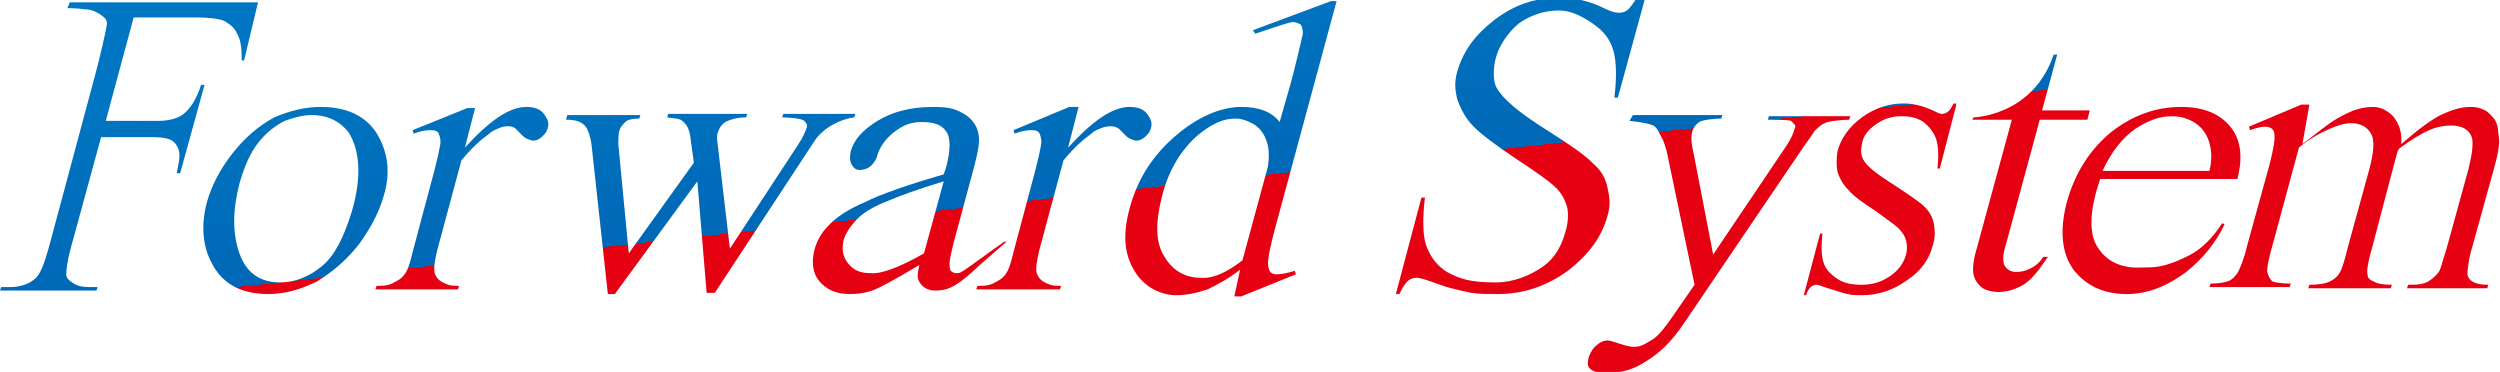 <?xml version="1.0" encoding="utf-8"?>
<!-- Generator: Adobe Illustrator 25.0.0, SVG Export Plug-In . SVG Version: 6.00 Build 0)  -->
<svg version="1.1" id="レイヤー_1" xmlns="http://www.w3.org/2000/svg" xmlns:xlink="http://www.w3.org/1999/xlink" x="0px"
	 y="0px" viewBox="0 0 215.1 32" style="enable-background:new 0 0 215.1 32;" xml:space="preserve">
<style type="text/css">
	.st0{fill:url(#SVGID_1_);}
	.st1{fill:url(#SVGID_2_);}
	.st2{fill:url(#SVGID_3_);}
	.st3{fill:url(#SVGID_4_);}
	.st4{fill:url(#SVGID_5_);}
	.st5{fill:url(#SVGID_6_);}
	.st6{fill:url(#SVGID_7_);}
	.st7{fill:url(#SVGID_8_);}
	.st8{fill:url(#SVGID_9_);}
	.st9{fill:url(#SVGID_10_);}
	.st10{fill:url(#SVGID_11_);}
	.st11{fill:url(#SVGID_12_);}
	.st12{fill:url(#SVGID_13_);}
</style>
<g>
	
		<linearGradient id="SVGID_1_" gradientUnits="userSpaceOnUse" x1="2.653" y1="1.145" x2="6.514" y2="35.483" gradientTransform="matrix(1 0 -0.271 1 79.317 0)">
		<stop  offset="0" style="stop-color:#0075C1"/>
		<stop  offset="0.5" style="stop-color:#0068B6"/>
		<stop  offset="0.5" style="stop-color:#1F5AA0"/>
		<stop  offset="0.5" style="stop-color:#484782"/>
		<stop  offset="0.5" style="stop-color:#6E3667"/>
		<stop  offset="0.5" style="stop-color:#8E2750"/>
		<stop  offset="0.5" style="stop-color:#AA1B3D"/>
		<stop  offset="0.5" style="stop-color:#C0112D"/>
		<stop  offset="0.5" style="stop-color:#D00921"/>
		<stop  offset="0.5" style="stop-color:#DC0418"/>
		<stop  offset="0.5" style="stop-color:#E30113"/>
		<stop  offset="0.5" style="stop-color:#E50012"/>
		<stop  offset="1" style="stop-color:#E50012"/>
	</linearGradient>
	<path class="st0" d="M74.2,14.6c-0.5,0.1-0.7-0.1-0.9-0.4c-0.2-0.3-0.2-0.7-0.1-1.2c0.3-1,1-1.8,2.3-2.6c1.3-0.8,2.9-1.2,4.8-1.2
		c1.5,0,2,0.2,2.8,0.7c0.6,0.4,1,1,1.1,1.7c0.1,0.5,0,1.3-0.4,2.8l-1.4,5.2c-0.4,1.4-0.7,2.7-0.7,3c0,0.3,0,0.5,0.1,0.7
		c0.1,0.1,0.3,0.2,0.4,0.2c0.2,0,0.4,0,0.5-0.1c0.3-0.1,2.8-2,3.7-2.6h0.2l-2.3,2c-1.8,1.7-2.6,2.2-3.8,2.2c-0.6,0-1-0.2-1.3-0.6
		c-0.3-0.4-0.3-0.7-0.1-1.6c-2,1.2-3.3,1.9-3.8,2.1c-0.7,0.3-1.5,0.4-2.2,0.4c-1.2,0-2-0.4-2.6-1.1c-0.6-0.7-0.7-1.7-0.4-2.8
		c0.2-0.7,0.6-1.4,1.1-1.9c0.7-0.8,1.8-1.5,3.2-2.1c1.4-0.7,3.7-1.5,6.8-2.4l0.2-0.6c0.4-1.5,0.4-2.6,0-3.1
		c-0.4-0.6-1.1-0.8-2.1-0.8c-0.8,0-1.4,0.2-2,0.6c-1.1,0.7-1.6,1.6-1.8,2.2C75.5,13.5,75.1,14.5,74.2,14.6z M79.5,21.8l1.7-6.2
		c-2.3,0.7-3.9,1.3-4.6,1.6c-1.3,0.5-2.2,1-2.8,1.6c-0.6,0.6-1,1.2-1.2,1.8c-0.2,0.8-0.1,1.5,0.4,2.1c0.5,0.6,1.1,0.8,1.9,0.8
		C75.8,23.6,77.4,23,79.5,21.8z"/>
	<g>
		
			<linearGradient id="SVGID_2_" gradientUnits="userSpaceOnUse" x1="28.047" y1="-1.71" x2="31.907" y2="32.628" gradientTransform="matrix(1 0 -0.271 1 79.317 0)">
			<stop  offset="0" style="stop-color:#0075C1"/>
			<stop  offset="0.5" style="stop-color:#0068B6"/>
			<stop  offset="0.5" style="stop-color:#1F5AA0"/>
			<stop  offset="0.5" style="stop-color:#484782"/>
			<stop  offset="0.5" style="stop-color:#6E3667"/>
			<stop  offset="0.5" style="stop-color:#8E2750"/>
			<stop  offset="0.5" style="stop-color:#AA1B3D"/>
			<stop  offset="0.5" style="stop-color:#C0112D"/>
			<stop  offset="0.5" style="stop-color:#D00921"/>
			<stop  offset="0.5" style="stop-color:#DC0418"/>
			<stop  offset="0.5" style="stop-color:#E30113"/>
			<stop  offset="0.5" style="stop-color:#E50012"/>
			<stop  offset="1" style="stop-color:#E50012"/>
		</linearGradient>
		<path class="st1" d="M106.7,23.2c-1,0.8-2,1.3-2.8,1.7c-0.9,0.3-1.8,0.5-2.7,0.5c-1.2,0-2.7-0.6-3.6-2.1c-0.9-1.5-1-3.2-0.4-5.4
			s1.7-4.2,3.7-6c2-1.8,4.1-2.7,5.9-2.7c1.5,0,2.6,0.4,3.3,1.3l0.8-2.8c0.5-1.7,1.1-4.4,1.2-4.8c0-0.4-0.1-0.7-0.2-0.8
			c-0.2-0.1-0.4-0.2-0.7-0.2c-0.3,0-2.6,0.8-3.2,1l-0.2-0.3l6.7-2.5h0.5l-5.2,19.2c-0.5,1.8-0.7,2.9-0.7,3.3c0,0.4,0.1,0.7,0.2,0.8
			c0.2,0.2,0.4,0.2,0.6,0.2c0.3,0,0.9-0.1,1.5-0.3l0.1,0.3l-4.7,1.9h-0.6L106.7,23.2z M106.9,22.4l2.2-8.1c0.1-0.8,0.1-1.5-0.1-2.1
			c-0.2-0.6-0.5-1.1-1.1-1.5c-0.5-0.3-1.1-0.5-1.6-0.5c-1.1,0-2.1,0.5-3.2,1.4c-1.4,1.2-2.5,2.9-3.1,5.2c-0.6,2.3-0.6,4.1,0.2,5.3
			c0.7,1.2,1.8,1.8,3.1,1.8C104.4,24,105.6,23.4,106.9,22.4z"/>
	</g>
	
		<linearGradient id="SVGID_3_" gradientUnits="userSpaceOnUse" x1="-50.368" y1="7.106" x2="-46.508" y2="41.444" gradientTransform="matrix(1 0 -0.271 1 79.317 0)">
		<stop  offset="0" style="stop-color:#0075C1"/>
		<stop  offset="0.5" style="stop-color:#0068B6"/>
		<stop  offset="0.5" style="stop-color:#1F5AA0"/>
		<stop  offset="0.5" style="stop-color:#484782"/>
		<stop  offset="0.5" style="stop-color:#6E3667"/>
		<stop  offset="0.5" style="stop-color:#8E2750"/>
		<stop  offset="0.5" style="stop-color:#AA1B3D"/>
		<stop  offset="0.5" style="stop-color:#C0112D"/>
		<stop  offset="0.5" style="stop-color:#D00921"/>
		<stop  offset="0.5" style="stop-color:#DC0418"/>
		<stop  offset="0.5" style="stop-color:#E30113"/>
		<stop  offset="0.5" style="stop-color:#E50012"/>
		<stop  offset="1" style="stop-color:#E50012"/>
	</linearGradient>
	<path class="st2" d="M27.6,9.2c2.4,0,4.1,0.9,5,2.6c0.8,1.5,1,3.2,0.4,5.1c-0.4,1.4-1.1,2.7-2.1,4.1c-1.1,1.4-2.3,2.4-3.6,3.2
		c-1.4,0.7-2.8,1.1-4.2,1.1c-2.4,0-4-0.9-4.9-2.7c-0.8-1.5-0.9-3.3-0.4-5.2c0.4-1.4,1.1-2.8,2.2-4.2c1.1-1.4,2.3-2.4,3.6-3.1
		C25,9.5,26.3,9.2,27.6,9.2z M26.8,9.9c-0.7,0-1.5,0.2-2.3,0.5c-0.8,0.4-1.6,1-2.3,1.9c-0.7,0.9-1.2,2.1-1.6,3.5
		c-0.6,2.3-0.6,4.3,0,6c0.6,1.7,1.8,2.5,3.5,2.5c1.3,0,2.5-0.5,3.6-1.4c1.1-0.9,1.9-2.5,2.6-4.8c0.8-2.8,0.7-5.1-0.3-6.7
		C29.3,10.5,28.3,9.9,26.8,9.9z"/>
	
		<linearGradient id="SVGID_4_" gradientUnits="userSpaceOnUse" x1="-36.152" y1="5.508" x2="-32.292" y2="39.845" gradientTransform="matrix(1 0 -0.271 1 79.317 0)">
		<stop  offset="0" style="stop-color:#0075C1"/>
		<stop  offset="0.5" style="stop-color:#0068B6"/>
		<stop  offset="0.5" style="stop-color:#1F5AA0"/>
		<stop  offset="0.5" style="stop-color:#484782"/>
		<stop  offset="0.5" style="stop-color:#6E3667"/>
		<stop  offset="0.5" style="stop-color:#8E2750"/>
		<stop  offset="0.5" style="stop-color:#AA1B3D"/>
		<stop  offset="0.5" style="stop-color:#C0112D"/>
		<stop  offset="0.5" style="stop-color:#D00921"/>
		<stop  offset="0.5" style="stop-color:#DC0418"/>
		<stop  offset="0.5" style="stop-color:#E30113"/>
		<stop  offset="0.5" style="stop-color:#E50012"/>
		<stop  offset="1" style="stop-color:#E50012"/>
	</linearGradient>
	<path class="st3" d="M40.9,9.2L40,12.7c2.1-2.3,3.8-3.5,5.3-3.5c0.7,0,1.2,0.2,1.5,0.6c0.3,0.4,0.5,0.8,0.3,1.3
		c-0.1,0.3-0.2,0.4-0.4,0.6c-0.4,0.4-0.8,0.5-1.2,0.3c-0.4-0.1-0.7-0.5-1.1-0.9C44,10.7,43.2,10.9,43,11c-0.2,0.1-0.6,0.2-0.9,0.5
		c-0.7,0.5-1.5,1.2-2.4,2.3l-2.1,7.8c-0.2,0.9-0.3,1.5-0.2,1.9c0.1,0.3,0.3,0.6,0.7,0.8c0.4,0.2,0.6,0.3,1.4,0.3l-0.1,0.3h-7.1
		l0.1-0.3c0.9,0,1.2-0.1,1.7-0.4c0.4-0.2,0.7-0.5,0.9-0.9c0.1-0.2,0.3-0.7,0.5-1.6l1.6-6c0.5-1.8,0.8-3.2,0.8-3.5
		c0-0.3-0.1-0.6-0.2-0.8c-0.2-0.2-0.4-0.2-0.7-0.2c-0.4,0-0.9,0.1-1.4,0.3l-0.1-0.3l4.7-1.9H40.9z"/>
	
		<linearGradient id="SVGID_5_" gradientUnits="userSpaceOnUse" x1="15.031" y1="-0.247" x2="18.892" y2="34.091" gradientTransform="matrix(1 0 -0.271 1 79.317 0)">
		<stop  offset="0" style="stop-color:#0075C1"/>
		<stop  offset="0.5" style="stop-color:#0068B6"/>
		<stop  offset="0.5" style="stop-color:#1F5AA0"/>
		<stop  offset="0.5" style="stop-color:#484782"/>
		<stop  offset="0.5" style="stop-color:#6E3667"/>
		<stop  offset="0.5" style="stop-color:#8E2750"/>
		<stop  offset="0.5" style="stop-color:#AA1B3D"/>
		<stop  offset="0.5" style="stop-color:#C0112D"/>
		<stop  offset="0.5" style="stop-color:#D00921"/>
		<stop  offset="0.5" style="stop-color:#DC0418"/>
		<stop  offset="0.5" style="stop-color:#E30113"/>
		<stop  offset="0.5" style="stop-color:#E50012"/>
		<stop  offset="1" style="stop-color:#E50012"/>
	</linearGradient>
	<path class="st4" d="M92.8,9.2l-0.9,3.5c2.1-2.3,3.8-3.5,5.3-3.5c0.7,0,1.2,0.2,1.5,0.6c0.3,0.4,0.5,0.8,0.3,1.3
		c-0.1,0.3-0.2,0.4-0.4,0.6c-0.4,0.4-0.8,0.5-1.2,0.3c-0.4-0.1-0.7-0.5-1.1-0.9c-0.5-0.4-1.2-0.2-1.5-0.1c-0.2,0.1-0.6,0.2-0.9,0.5
		c-0.7,0.5-1.5,1.2-2.4,2.3l-2.1,7.8c-0.2,0.9-0.3,1.5-0.2,1.9c0.1,0.3,0.3,0.6,0.7,0.8c0.4,0.2,0.6,0.3,1.4,0.3l-0.1,0.3H84
		l0.1-0.3c0.9,0,1.2-0.1,1.7-0.4c0.4-0.2,0.7-0.5,0.9-0.9c0.1-0.2,0.3-0.7,0.5-1.6l1.6-6c0.5-1.8,0.8-3.2,0.8-3.5
		c0-0.3-0.1-0.6-0.2-0.8c-0.2-0.2-0.4-0.2-0.7-0.2c-0.4,0-0.9,0.1-1.4,0.3l-0.1-0.3L92,9.2H92.8z"/>
	
		<linearGradient id="SVGID_6_" gradientUnits="userSpaceOnUse" x1="95.791" y1="-9.326" x2="99.651" y2="25.011" gradientTransform="matrix(1 0 -0.271 1 79.317 0)">
		<stop  offset="0" style="stop-color:#0075C1"/>
		<stop  offset="0.5" style="stop-color:#0068B6"/>
		<stop  offset="0.5" style="stop-color:#1F5AA0"/>
		<stop  offset="0.5" style="stop-color:#484782"/>
		<stop  offset="0.5" style="stop-color:#6E3667"/>
		<stop  offset="0.5" style="stop-color:#8E2750"/>
		<stop  offset="0.5" style="stop-color:#AA1B3D"/>
		<stop  offset="0.5" style="stop-color:#C0112D"/>
		<stop  offset="0.5" style="stop-color:#D00921"/>
		<stop  offset="0.5" style="stop-color:#DC0418"/>
		<stop  offset="0.5" style="stop-color:#E30113"/>
		<stop  offset="0.5" style="stop-color:#E50012"/>
		<stop  offset="1" style="stop-color:#E50012"/>
	</linearGradient>
	<path class="st5" d="M170.6,24.8c-0.4-0.3-0.7-0.7-0.8-1.2c-0.1-0.5,0-1.3,0.3-2.3l3-11h-3.4l0.1-0.2c0,0,5.1-0.1,6.9-5.4h0.3
		l-1.3,4.8h4.1l-0.2,0.8h-4.1l-2.9,10.7c-0.3,0.9-0.3,1.6-0.1,1.9c0.2,0.3,0.5,0.5,1,0.5c0.4,0,0.8-0.1,1.2-0.3
		c0.4-0.2,0.8-0.5,1.1-1h0.4c-0.7,1-1.2,1.8-2.1,2.4C172,25.7,170.6,24.8,170.6,24.8z"/>
	
		<linearGradient id="SVGID_7_" gradientUnits="userSpaceOnUse" x1="107.228" y1="-10.612" x2="111.088" y2="23.726" gradientTransform="matrix(1 0 -0.271 1 79.317 0)">
		<stop  offset="0" style="stop-color:#0075C1"/>
		<stop  offset="0.5" style="stop-color:#0068B6"/>
		<stop  offset="0.5" style="stop-color:#1F5AA0"/>
		<stop  offset="0.5" style="stop-color:#484782"/>
		<stop  offset="0.5" style="stop-color:#6E3667"/>
		<stop  offset="0.5" style="stop-color:#8E2750"/>
		<stop  offset="0.5" style="stop-color:#AA1B3D"/>
		<stop  offset="0.5" style="stop-color:#C0112D"/>
		<stop  offset="0.5" style="stop-color:#D00921"/>
		<stop  offset="0.5" style="stop-color:#DC0418"/>
		<stop  offset="0.5" style="stop-color:#E30113"/>
		<stop  offset="0.5" style="stop-color:#E50012"/>
		<stop  offset="1" style="stop-color:#E50012"/>
	</linearGradient>
	<path class="st6" d="M180.7,15.4c-0.8,2.3-1.1,4.6-0.2,5.9c0.5,0.8,1.3,1.4,2.3,1.6c0.7,0.2,1.5,0.1,2.2,0.1c1.1,0,2.3-0.5,3.3-1
		c1-0.5,2-1.4,2.9-2.8l0.2,0.1c-0.7,1.5-1.8,2.9-3.3,4.1c-1.6,1.2-3.3,1.9-5.1,1.9c-2,0-3.5-0.7-4.6-2.1c-1-1.4-1.2-3.3-0.6-5.7
		c0.7-2.6,2-4.6,3.8-6.1c1.9-1.5,3.9-2.2,6.1-2.2c1.9,0,3.3,0.6,4.2,1.7c0.9,1.1,1.1,2.6,0.6,4.5H180.7z M180.9,14.7h9.2
		c0.3-1.2,0.1-2,0-2.4c-0.2-0.7-0.6-1.3-1.2-1.7c-0.6-0.4-1.3-0.6-2-0.6c-1.2,0-2.1,0.4-3.2,1.1C182.6,11.9,181.7,13,180.9,14.7z"/>
	<g>
		
			<linearGradient id="SVGID_8_" gradientUnits="userSpaceOnUse" x1="-65.275" y1="8.782" x2="-61.414" y2="43.119" gradientTransform="matrix(1 0 -0.271 1 79.317 0)">
			<stop  offset="0" style="stop-color:#0075C1"/>
			<stop  offset="0.5" style="stop-color:#0068B6"/>
			<stop  offset="0.5" style="stop-color:#1F5AA0"/>
			<stop  offset="0.5" style="stop-color:#484782"/>
			<stop  offset="0.5" style="stop-color:#6E3667"/>
			<stop  offset="0.5" style="stop-color:#8E2750"/>
			<stop  offset="0.5" style="stop-color:#AA1B3D"/>
			<stop  offset="0.5" style="stop-color:#C0112D"/>
			<stop  offset="0.5" style="stop-color:#D00921"/>
			<stop  offset="0.5" style="stop-color:#DC0418"/>
			<stop  offset="0.5" style="stop-color:#E30113"/>
			<stop  offset="0.5" style="stop-color:#E50012"/>
			<stop  offset="1" style="stop-color:#E50012"/>
		</linearGradient>
		<path class="st7" d="M5.8,0.7L6,0.2h16.2L21,5.2h-0.2c0-1.1-0.1-1.8-0.4-2.3c-0.2-0.5-0.6-0.8-1.1-1.1c-0.5-0.2-1.3-0.3-2.5-0.3
			h-5.3l-2.4,8.9h4.5c0.9,0,1.7-0.2,2.2-0.6c0.5-0.4,1.1-1.2,1.5-2.5h0.3l-2.1,7.6h-0.3c0.2-0.9,0.3-1.5,0.2-1.9
			c-0.1-0.4-0.3-0.7-0.6-0.9c-0.3-0.2-0.9-0.3-1.6-0.3H8.7l-2.6,9.5c-0.3,1.1-0.4,1.9-0.4,2.3c0,0.3,0.2,0.5,0.5,0.7
			c0.4,0.3,0.9,0.4,1.4,0.4h0.8l-0.1,0.3H0l0.1-0.3h0.8c0.9,0,1.7-0.3,2.2-0.8c0.4-0.4,0.7-1.2,1.1-2.6l4-14.9c0.3-1.1,1-4,1-4.4
			c0-0.3-0.2-0.5-0.5-0.7C8.3,1,7.8,0.8,7.3,0.8C6.7,0.7,5.8,0.7,5.8,0.7z"/>
		
			<linearGradient id="SVGID_9_" gradientUnits="userSpaceOnUse" x1="-16.081" y1="3.251" x2="-12.221" y2="37.589" gradientTransform="matrix(1 0 -0.271 1 79.317 0)">
			<stop  offset="0" style="stop-color:#0075C1"/>
			<stop  offset="0.5" style="stop-color:#0068B6"/>
			<stop  offset="0.5" style="stop-color:#1F5AA0"/>
			<stop  offset="0.5" style="stop-color:#484782"/>
			<stop  offset="0.5" style="stop-color:#6E3667"/>
			<stop  offset="0.5" style="stop-color:#8E2750"/>
			<stop  offset="0.5" style="stop-color:#AA1B3D"/>
			<stop  offset="0.5" style="stop-color:#C0112D"/>
			<stop  offset="0.5" style="stop-color:#D00921"/>
			<stop  offset="0.5" style="stop-color:#DC0418"/>
			<stop  offset="0.5" style="stop-color:#E30113"/>
			<stop  offset="0.5" style="stop-color:#E50012"/>
			<stop  offset="1" style="stop-color:#E50012"/>
		</linearGradient>
		<path class="st8" d="M48.8,9.9h6.3L55,10.2c-0.6,0-1,0.1-1.2,0.3c-0.2,0.2-0.4,0.4-0.5,0.7c-0.1,0.3-0.1,0.8-0.1,1.2l0.9,9.4
			l5.6-7.8l-0.3-2.2c-0.1-0.7-0.3-1.1-0.7-1.4c-0.2-0.2-0.6-0.2-1.3-0.3l0.1-0.3h6.8l-0.1,0.3c-0.8,0-1.4,0.2-1.8,0.4
			c-0.3,0.2-0.5,0.5-0.6,0.8c-0.1,0.2-0.1,0.4-0.1,0.7l1.1,9.4l5.9-9c0.4-0.6,0.6-1.1,0.7-1.4c0.1-0.2,0-0.4-0.2-0.6
			c-0.2-0.2-1.3-0.3-1.9-0.3l0.1-0.3h6.2l-0.1,0.3c-1,0.1-2.6,0.8-3.4,2l-8.6,13.1h-0.7L60,15.6l-7.1,9.7h-0.6l-1.4-12.8
			c-0.1-0.8-0.3-1.3-0.5-1.6c-0.4-0.5-1-0.6-1.7-0.6L48.8,9.9z"/>
		
			<linearGradient id="SVGID_10_" gradientUnits="userSpaceOnUse" x1="52.989" y1="-4.514" x2="56.849" y2="29.823" gradientTransform="matrix(1 0 -0.271 1 79.317 0)">
			<stop  offset="0" style="stop-color:#0075C1"/>
			<stop  offset="0.5" style="stop-color:#0068B6"/>
			<stop  offset="0.5" style="stop-color:#1F5AA0"/>
			<stop  offset="0.5" style="stop-color:#484782"/>
			<stop  offset="0.5" style="stop-color:#6E3667"/>
			<stop  offset="0.5" style="stop-color:#8E2750"/>
			<stop  offset="0.5" style="stop-color:#AA1B3D"/>
			<stop  offset="0.5" style="stop-color:#C0112D"/>
			<stop  offset="0.5" style="stop-color:#D00921"/>
			<stop  offset="0.5" style="stop-color:#DC0418"/>
			<stop  offset="0.5" style="stop-color:#E30113"/>
			<stop  offset="0.5" style="stop-color:#E50012"/>
			<stop  offset="1" style="stop-color:#E50012"/>
		</linearGradient>
		<path class="st9" d="M141.5,0l-2.3,8.4h-0.3c0.2-1.6,0.2-3.1-0.1-4.1c-0.3-1-0.9-1.7-1.8-2.3c-0.9-0.6-1.8-1.1-2.9-1.1
			c-1.2,0-2.4,0.4-3.4,1.1c-1,0.8-1.8,2.1-2,3c-0.2,0.7-0.3,2,0.1,2.6c0.5,0.9,1.9,2.1,4.3,3.6c1.9,1.2,3.2,2.1,3.9,2.8
			c0.7,0.6,1.1,1.2,1.3,2.1c0.2,0.9,0.3,1.5,0,2.5c-0.5,1.8-1.6,3.3-3.4,4.7c-1.8,1.3-3.8,2-6,2c-0.7,0-1.7,0-2.3-0.1
			c-0.4-0.1-1.6-0.3-2.7-0.7c-1.1-0.4-1.7-0.6-2-0.6c-0.3,0-0.6,0.1-0.8,0.3c-0.2,0.2-0.4,0.5-0.7,1.1h-0.3l2.2-8.3h0.3
			c-0.2,1.7-0.2,3.2,0.1,4.1c0.4,1.1,1,1.8,1.8,2.3c1.1,0.6,2,0.9,4.2,0.9c1.5,0,3-0.6,4.1-1.4c1.1-0.8,1.6-1.9,1.9-3
			c0.2-0.6,0.3-1.6,0.1-2.2s-0.5-1.2-1.1-1.7c-0.4-0.4-1.4-1.1-3.2-2.3c-1.8-1.2-3-2.1-3.7-2.8c-0.7-0.7-1.1-1.5-1.4-2.3
			c-0.2-0.8-0.3-1.5,0-2.5c0.5-1.7,1.5-3.1,3.2-4.4c1.7-1.3,3.5-1.9,5.6-1.9c1.3,0,2.6,0.3,3.8,0.9c0.6,0.3,1,0.4,1.3,0.4
			c0.3,0,0.6-0.1,0.8-0.3c0.2-0.2,0.5-0.6,0.8-1.1H141.5z"/>
		
			<linearGradient id="SVGID_11_" gradientUnits="userSpaceOnUse" x1="84.26" y1="-8.03" x2="88.121" y2="26.308" gradientTransform="matrix(1 0 -0.271 1 79.317 0)">
			<stop  offset="0" style="stop-color:#0075C1"/>
			<stop  offset="0.5" style="stop-color:#0068B6"/>
			<stop  offset="0.5" style="stop-color:#1F5AA0"/>
			<stop  offset="0.5" style="stop-color:#484782"/>
			<stop  offset="0.5" style="stop-color:#6E3667"/>
			<stop  offset="0.5" style="stop-color:#8E2750"/>
			<stop  offset="0.5" style="stop-color:#AA1B3D"/>
			<stop  offset="0.5" style="stop-color:#C0112D"/>
			<stop  offset="0.5" style="stop-color:#D00921"/>
			<stop  offset="0.5" style="stop-color:#DC0418"/>
			<stop  offset="0.5" style="stop-color:#E30113"/>
			<stop  offset="0.5" style="stop-color:#E50012"/>
			<stop  offset="1" style="stop-color:#E50012"/>
		</linearGradient>
		<path class="st10" d="M168.3,9.1l-1.4,5.4h-0.2c0.1-1,0.1-1.8-0.1-2.5c-0.2-0.6-0.6-1.1-1.1-1.5c-0.6-0.4-1.2-0.5-1.9-0.5
			c-0.8,0-1.5,0.2-2.2,0.7s-1.1,1-1.2,1.7c-0.1,0.5-0.1,0.9,0.1,1.3c0.3,0.6,1.2,1.3,2.8,2.3c1.2,0.8,2.1,1.4,2.5,1.8
			c0.4,0.4,0.7,0.9,0.8,1.5c0.1,0.6,0.1,1.2-0.1,1.8c-0.3,1.2-1,2.2-2.2,3c-1.1,0.8-2.4,1.3-3.9,1.3c-0.4,0-0.9,0-1.2-0.1
			c-0.2,0-0.7-0.2-1.4-0.4c-0.7-0.2-1.1-0.4-1.3-0.4c-0.2,0-0.4,0.1-0.5,0.2c-0.1,0.1-0.3,0.3-0.4,0.7h-0.2l1.4-5.3h0.2
			c-0.1,1.1-0.1,1.9,0.1,2.5c0.2,0.6,0.6,1,1.2,1.4c0.6,0.4,1.3,0.5,2.1,0.5c1,0,1.8-0.3,2.5-0.8c0.7-0.5,1.1-1.1,1.3-1.8
			c0.1-0.4,0.1-0.8,0-1.2c-0.1-0.4-0.3-0.7-0.7-1.1c-0.2-0.2-0.9-0.7-2-1.5c-1.1-0.7-1.9-1.3-2.3-1.8c-0.4-0.4-0.7-0.9-0.9-1.5
			c-0.1-0.5-0.1-1.1,0-1.8c0.3-1.1,1-2.1,2.1-2.9c1.1-0.8,2.3-1.2,3.6-1.2c0.8,0,1.6,0.2,2.5,0.6c0.4,0.2,0.6,0.3,0.8,0.3
			c0.2,0,0.4-0.1,0.5-0.2c0.2-0.1,0.3-0.4,0.5-0.7H168.3z"/>
		
			<linearGradient id="SVGID_12_" gradientUnits="userSpaceOnUse" x1="71.127" y1="-6.553" x2="74.987" y2="27.784" gradientTransform="matrix(1 0 -0.271 1 79.317 0)">
			<stop  offset="0" style="stop-color:#0075C1"/>
			<stop  offset="0.5" style="stop-color:#0068B6"/>
			<stop  offset="0.5" style="stop-color:#1F5AA0"/>
			<stop  offset="0.5" style="stop-color:#484782"/>
			<stop  offset="0.5" style="stop-color:#6E3667"/>
			<stop  offset="0.5" style="stop-color:#8E2750"/>
			<stop  offset="0.5" style="stop-color:#AA1B3D"/>
			<stop  offset="0.5" style="stop-color:#C0112D"/>
			<stop  offset="0.5" style="stop-color:#D00921"/>
			<stop  offset="0.5" style="stop-color:#DC0418"/>
			<stop  offset="0.5" style="stop-color:#E30113"/>
			<stop  offset="0.5" style="stop-color:#E50012"/>
			<stop  offset="1" style="stop-color:#E50012"/>
		</linearGradient>
		<path class="st11" d="M140.5,9.9h7.7l-0.1,0.3h0c-0.5,0-1.6,0.1-1.9,0.3c-0.3,0.2-0.5,0.5-0.6,0.8c-0.1,0.4-0.1,1,0.1,1.8l1.7,8.8
			l6.4-9.5c0.3-0.5,0.5-0.9,0.6-1.3c0.1-0.2,0.1-0.3,0-0.4c-0.1-0.1-0.2-0.2-0.3-0.3c-0.2-0.1-1.5-0.1-2-0.1l0.1-0.3h7l-0.1,0.3
			c-0.4,0-1.8,0.1-2.1,0.3c-0.3,0.1-0.6,0.4-0.9,0.7c-0.1,0.2-0.4,0.6-0.9,1.3l-10.3,15.2c-1,1.5-2.1,2.6-3.3,3.3
			c-1.2,0.8-2.1,0.9-3,1c-0.7,0-1.3,0-1.7-0.3c-0.4-0.3-0.3-0.6-0.2-1.1c0.2-0.5,0.4-0.8,0.8-1.1c0.4-0.3,0.8-0.4,1.3-0.2
			c0.4,0.1,0.8,0.3,1.4,0.4c0.4,0.1,0.7,0,0.8,0c0.4-0.1,0.7-0.3,1.2-0.6c0.5-0.3,1.2-1.2,1.8-2.1l1.8-2.6l-2.4-11.5
			c-0.1-0.3-0.2-0.8-0.5-1.3c-0.2-0.4-0.3-0.6-0.5-0.8c-0.2-0.2-1.1-0.4-2.2-0.5L140.5,9.9z"/>
		
			<linearGradient id="SVGID_13_" gradientUnits="userSpaceOnUse" x1="125.495" y1="-12.665" x2="129.355" y2="21.672" gradientTransform="matrix(1 0 -0.271 1 79.317 0)">
			<stop  offset="0" style="stop-color:#0075C1"/>
			<stop  offset="0.5" style="stop-color:#0068B6"/>
			<stop  offset="0.5" style="stop-color:#1F5AA0"/>
			<stop  offset="0.5" style="stop-color:#484782"/>
			<stop  offset="0.5" style="stop-color:#6E3667"/>
			<stop  offset="0.5" style="stop-color:#8E2750"/>
			<stop  offset="0.5" style="stop-color:#AA1B3D"/>
			<stop  offset="0.5" style="stop-color:#C0112D"/>
			<stop  offset="0.5" style="stop-color:#D00921"/>
			<stop  offset="0.5" style="stop-color:#DC0418"/>
			<stop  offset="0.5" style="stop-color:#E30113"/>
			<stop  offset="0.5" style="stop-color:#E50012"/>
			<stop  offset="1" style="stop-color:#E50012"/>
		</linearGradient>
		<path class="st12" d="M198.1,12.4c1.4-1.1,2.2-1.7,2.5-1.9c0.6-0.4,1.2-0.7,1.9-1c0.6-0.2,1.1-0.3,1.7-0.3c0.6,0,1.2,0.3,1.7,0.8
			c0.5,0.6,0.8,1.4,0.7,2.4c1.5-1.3,2.7-2.2,3.6-2.6c0.9-0.4,1.6-0.6,2.4-0.6c0.8,0,1.4,0.3,1.8,0.8c0.5,0.5,0.5,0.9,0.6,1.8
			c0.1,0.6-0.1,1.6-0.5,3l-1.8,6.5c-0.3,1-0.4,1.9-0.4,2.3c0,0.2,0.2,0.5,0.4,0.6c0.3,0.2,0.7,0.3,1.4,0.3l-0.1,0.3h-6.9l0.1-0.3
			h0.3c0.7,0,1.2-0.1,1.6-0.4c0.3-0.2,0.6-0.5,0.8-0.8c0.1-0.2,0.3-1,0.6-1.9l1.9-6.9c0.3-1.2,0.4-2.1,0.3-2.6
			c-0.2-0.7-0.8-1.1-1.8-1.1c-0.6,0-1.2,0.1-1.9,0.4c-0.7,0.3-1.5,0.8-2.6,1.6l-0.1,0.2l-0.2,0.7l-2,7.6c-0.3,1-0.5,2-0.4,2.3
			c0,0.3,0.2,0.5,0.5,0.6c0.3,0.2,0.8,0.3,1.6,0.3l-0.1,0.3h-7.1l0.1-0.3c0.8,0,1.4-0.1,1.8-0.3c0.4-0.2,0.7-0.5,0.9-0.9
			c0.1-0.2,0.4-1.1,0.6-2l1.9-6.9c0.3-1.2,0.4-2.1,0.2-2.7c-0.3-0.7-0.9-1.1-1.8-1.1c-0.6,0-1.2,0.2-1.9,0.5c-1.1,0.5-1.9,1-2.6,1.6
			l-2.3,8.5c-0.3,1-0.5,2-0.4,2.3c0.1,0.3,0.2,0.5,0.4,0.7c0.2,0.1,0.8,0.2,1.6,0.2l-0.1,0.3h-6.9l0.1-0.3c0.7,0,1.2-0.1,1.5-0.2
			c0.3-0.1,0.6-0.4,0.8-0.7c0.2-0.3,0.6-1.3,0.8-2.2l1.6-5.8c0.5-1.7,0.8-3.1,0.8-3.6c0-0.4,0-0.6-0.2-0.8c-0.1-0.1-0.3-0.2-0.6-0.2
			c-0.3,0-0.8,0.1-1.3,0.3l-0.1-0.3l4.5-1.9h0.7L198.1,12.4z"/>
	</g>
</g>
</svg>
